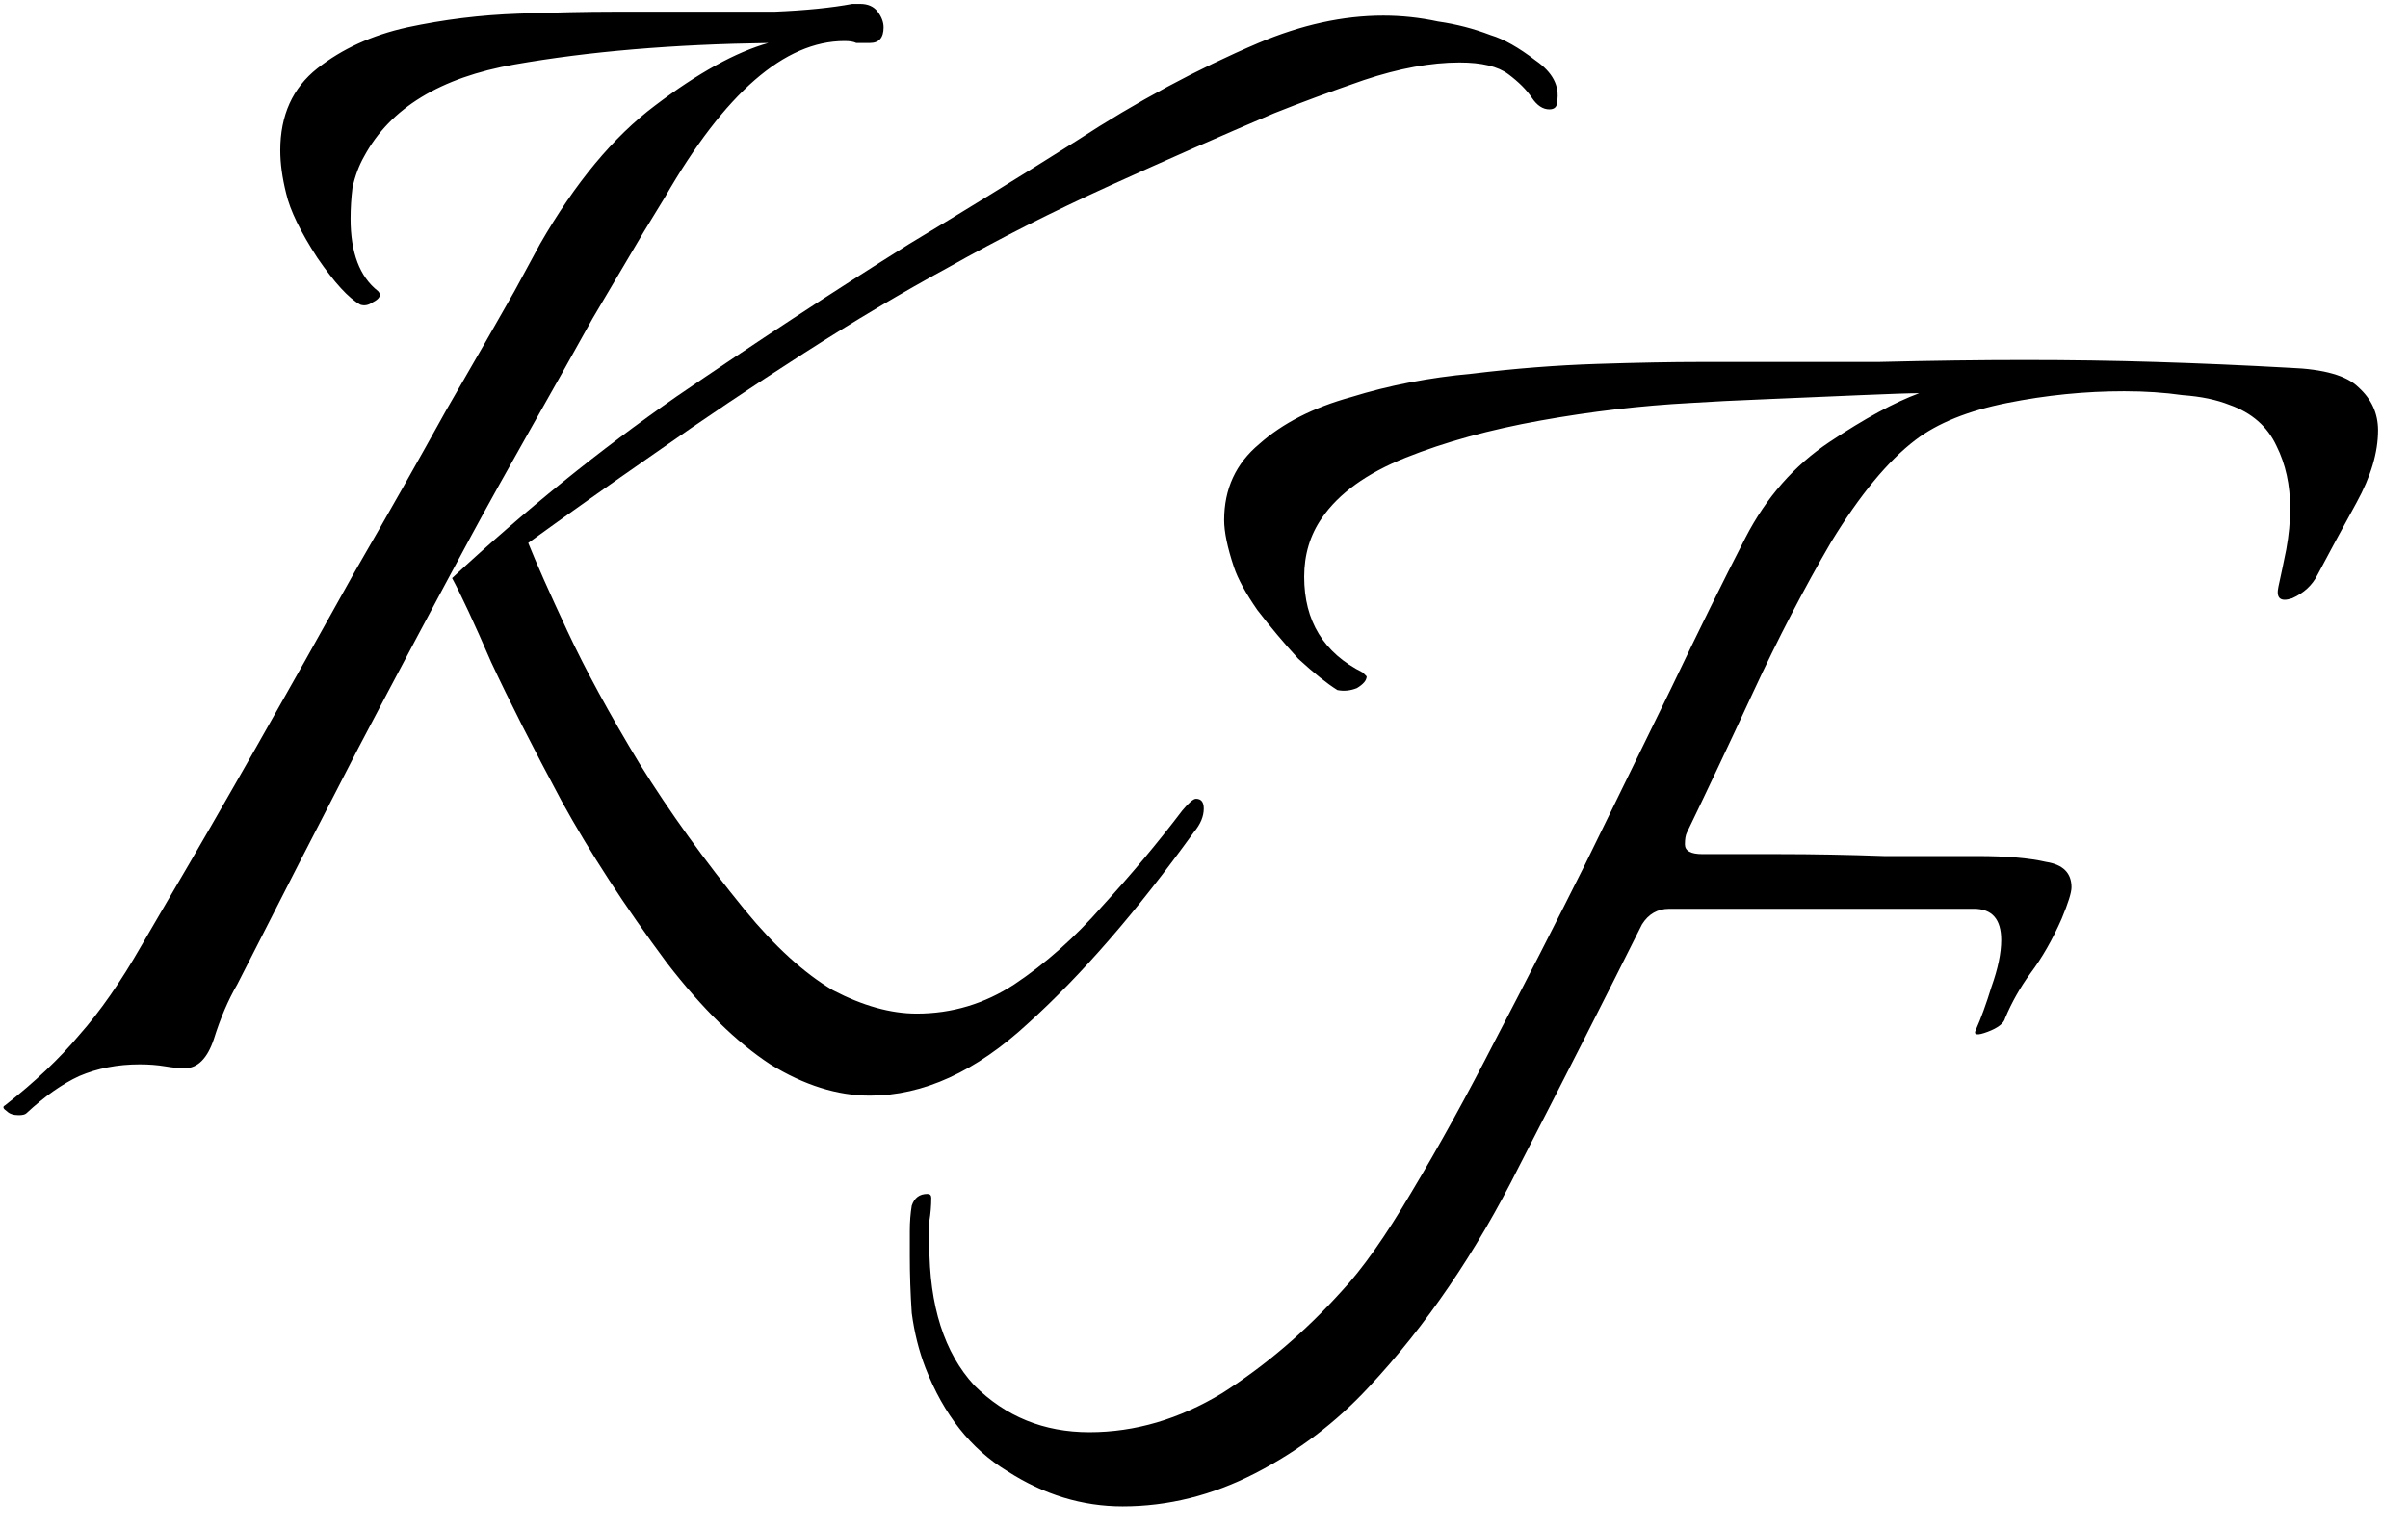 <svg width="74" height="47" viewBox="0 0 74 47"  xmlns="http://www.w3.org/2000/svg">
  <path d="M0.573 34.26C0.413 34.26 0.293 34.22 0.213 34.14C0.093 34.06 0.073 34 0.153 33.96C1.073 33.24 1.833 32.52 2.433 31.8C3.073 31.08 3.713 30.16 4.353 29.04L5.193 27.6C5.993 26.24 6.893 24.68 7.893 22.92C8.893 21.16 9.893 19.38 10.893 17.58C11.933 15.78 12.873 14.12 13.713 12.6C14.593 11.08 15.293 9.86 15.813 8.94C16.333 7.98 16.593 7.5 16.593 7.5C17.673 5.62 18.853 4.2 20.133 3.24C21.453 2.24 22.613 1.6 23.613 1.32C20.693 1.36 18.093 1.58 15.813 1.98C13.533 2.38 11.993 3.32 11.193 4.8C11.033 5.08 10.913 5.4 10.833 5.76C10.793 6.08 10.773 6.4 10.773 6.72C10.773 7.76 11.053 8.5 11.613 8.94C11.653 8.98 11.673 9.02 11.673 9.06C11.673 9.14 11.593 9.22 11.433 9.3C11.313 9.38 11.193 9.4 11.073 9.36C10.713 9.16 10.273 8.68 9.753 7.92C9.233 7.12 8.913 6.46 8.793 5.94C8.673 5.46 8.613 5.02 8.613 4.62C8.613 3.54 8.993 2.7 9.753 2.1C10.513 1.5 11.433 1.08 12.513 0.84C13.633 0.6 14.773 0.46 15.933 0.42C17.093 0.38 18.053 0.36 18.813 0.36H21.213C22.013 0.36 22.873 0.36 23.793 0.36C24.753 0.32 25.553 0.24 26.193 0.12H26.433C26.673 0.12 26.853 0.2 26.973 0.36C27.093 0.52 27.153 0.68 27.153 0.84C27.153 1.16 27.013 1.32 26.733 1.32C26.573 1.32 26.433 1.32 26.313 1.32C26.233 1.28 26.113 1.26 25.953 1.26C24.113 1.26 22.273 2.86 20.433 6.06C20.433 6.06 20.213 6.42 19.773 7.14C19.373 7.82 18.853 8.7 18.213 9.78C17.613 10.86 16.973 12 16.293 13.2C15.613 14.4 15.013 15.48 14.493 16.44C13.413 18.44 12.253 20.62 11.013 22.98C9.813 25.3 8.573 27.72 7.293 30.24C7.013 30.72 6.773 31.28 6.573 31.92C6.373 32.52 6.073 32.82 5.673 32.82C5.513 32.82 5.313 32.8 5.073 32.76C4.833 32.72 4.573 32.7 4.293 32.7C3.613 32.7 2.993 32.82 2.433 33.06C1.913 33.3 1.373 33.68 0.813 34.2C0.773 34.24 0.693 34.26 0.573 34.26ZM26.733 33.66C25.733 33.66 24.713 33.34 23.673 32.7C22.633 32.02 21.573 30.98 20.493 29.58C19.213 27.86 18.133 26.2 17.253 24.6C16.373 22.96 15.653 21.54 15.093 20.34C14.573 19.14 14.173 18.28 13.893 17.76C16.133 15.68 18.433 13.82 20.793 12.18C23.193 10.54 25.573 8.98 27.933 7.5C29.533 6.54 31.253 5.48 33.093 4.32C34.933 3.12 36.793 2.12 38.673 1.32C39.993 0.76 41.273 0.48 42.513 0.48C43.073 0.48 43.633 0.54 44.193 0.66C44.753 0.74 45.293 0.88 45.813 1.08C46.213 1.2 46.673 1.46 47.193 1.86C47.713 2.22 47.933 2.64 47.853 3.12C47.853 3.28 47.773 3.36 47.613 3.36C47.413 3.36 47.233 3.24 47.073 3C46.913 2.76 46.673 2.52 46.353 2.28C46.033 2.04 45.533 1.92 44.853 1.92C43.973 1.92 42.993 2.1 41.913 2.46C40.873 2.82 39.953 3.16 39.153 3.48C37.553 4.16 35.873 4.9 34.113 5.7C32.353 6.5 30.693 7.34 29.133 8.22C27.733 8.98 26.253 9.86 24.693 10.86C23.133 11.86 21.613 12.88 20.133 13.92C18.693 14.92 17.393 15.84 16.233 16.68C16.473 17.28 16.873 18.18 17.433 19.38C17.993 20.58 18.733 21.94 19.653 23.46C20.573 24.94 21.653 26.44 22.893 27.96C23.813 29.08 24.713 29.9 25.593 30.42C26.513 30.9 27.373 31.14 28.173 31.14C29.253 31.14 30.253 30.84 31.173 30.24C32.133 29.6 33.033 28.8 33.873 27.84C34.753 26.88 35.573 25.9 36.333 24.9C36.533 24.66 36.673 24.54 36.753 24.54C36.913 24.54 36.993 24.64 36.993 24.84C36.993 25.08 36.893 25.32 36.693 25.56C34.933 28 33.233 29.96 31.593 31.44C29.993 32.92 28.373 33.66 26.733 33.66Z" />
  <path d="M34.499 46.28C33.259 46.28 32.079 45.92 30.959 45.2C29.839 44.52 28.999 43.46 28.439 42.02C28.239 41.5 28.099 40.94 28.019 40.34C27.979 39.74 27.959 39.16 27.959 38.6V37.82C27.959 37.54 27.979 37.28 28.019 37.04C28.099 36.8 28.259 36.68 28.499 36.68C28.579 36.68 28.619 36.72 28.619 36.8C28.619 37.04 28.599 37.28 28.559 37.52C28.559 37.76 28.559 38 28.559 38.24C28.559 40.12 29.019 41.56 29.939 42.56C30.899 43.52 32.079 44 33.479 44C34.879 44 36.239 43.6 37.559 42.8C38.879 41.96 40.099 40.92 41.219 39.68C41.859 39 42.579 37.98 43.379 36.62C44.219 35.22 45.079 33.66 45.959 31.94C46.879 30.18 47.799 28.38 48.719 26.54C49.639 24.66 50.519 22.86 51.359 21.14C52.199 19.38 52.959 17.84 53.639 16.52C54.279 15.28 55.139 14.3 56.219 13.58C57.299 12.86 58.219 12.36 58.979 12.08C58.699 12.08 58.099 12.1 57.179 12.14C56.299 12.18 55.359 12.22 54.359 12.26C53.359 12.3 52.559 12.34 51.959 12.38C50.439 12.46 48.899 12.64 47.339 12.92C45.779 13.2 44.399 13.58 43.199 14.06C41.999 14.54 41.139 15.16 40.619 15.92C40.259 16.44 40.079 17.04 40.079 17.72C40.079 19.08 40.679 20.06 41.879 20.66C41.959 20.74 41.999 20.78 41.999 20.78C41.999 20.9 41.899 21.02 41.699 21.14C41.499 21.22 41.299 21.24 41.099 21.2C40.779 21 40.379 20.68 39.899 20.24C39.459 19.76 39.039 19.26 38.639 18.74C38.279 18.22 38.039 17.78 37.919 17.42C37.719 16.82 37.619 16.34 37.619 15.98C37.619 15.02 37.979 14.24 38.699 13.64C39.419 13 40.359 12.52 41.519 12.2C42.679 11.84 43.919 11.6 45.239 11.48C46.559 11.32 47.839 11.22 49.079 11.18C50.319 11.14 51.379 11.12 52.259 11.12C54.299 11.12 56.119 11.12 57.719 11.12C59.359 11.08 60.859 11.06 62.219 11.06C63.619 11.06 64.959 11.08 66.239 11.12C67.559 11.16 68.939 11.22 70.379 11.3C71.419 11.34 72.119 11.54 72.479 11.9C72.879 12.26 73.079 12.7 73.079 13.22C73.079 13.9 72.859 14.64 72.419 15.44C71.979 16.24 71.579 16.98 71.219 17.66C71.059 17.98 70.799 18.22 70.439 18.38C70.079 18.5 69.939 18.38 70.019 18.02C70.099 17.66 70.179 17.28 70.259 16.88C70.339 16.44 70.379 16.02 70.379 15.62C70.379 14.9 70.239 14.26 69.959 13.7C69.679 13.1 69.199 12.68 68.519 12.44C68.119 12.28 67.639 12.18 67.079 12.14C66.519 12.06 65.919 12.02 65.279 12.02C64.079 12.02 62.879 12.14 61.679 12.38C60.479 12.62 59.539 13 58.859 13.52C58.019 14.16 57.159 15.2 56.279 16.64C55.439 18.08 54.639 19.62 53.879 21.26C53.119 22.9 52.439 24.34 51.839 25.58C51.799 25.66 51.779 25.78 51.779 25.94C51.779 26.14 51.959 26.24 52.319 26.24C52.879 26.24 53.659 26.24 54.659 26.24C55.699 26.24 56.779 26.26 57.899 26.3C59.019 26.3 59.979 26.3 60.779 26.3C61.659 26.3 62.359 26.36 62.879 26.48C63.399 26.56 63.659 26.82 63.659 27.26C63.659 27.42 63.559 27.74 63.359 28.22C63.079 28.86 62.759 29.42 62.399 29.9C62.079 30.34 61.819 30.8 61.619 31.28C61.579 31.44 61.399 31.58 61.079 31.7C60.759 31.82 60.639 31.8 60.719 31.64C60.879 31.28 61.039 30.84 61.199 30.32C61.399 29.76 61.499 29.28 61.499 28.88C61.499 28.24 61.219 27.92 60.659 27.92H51.299C50.939 27.92 50.659 28.08 50.459 28.4C49.299 30.72 48.039 33.2 46.679 35.84C45.359 38.48 43.819 40.74 42.059 42.62C41.059 43.7 39.899 44.58 38.579 45.26C37.259 45.94 35.899 46.28 34.499 46.28Z" />
</svg>
